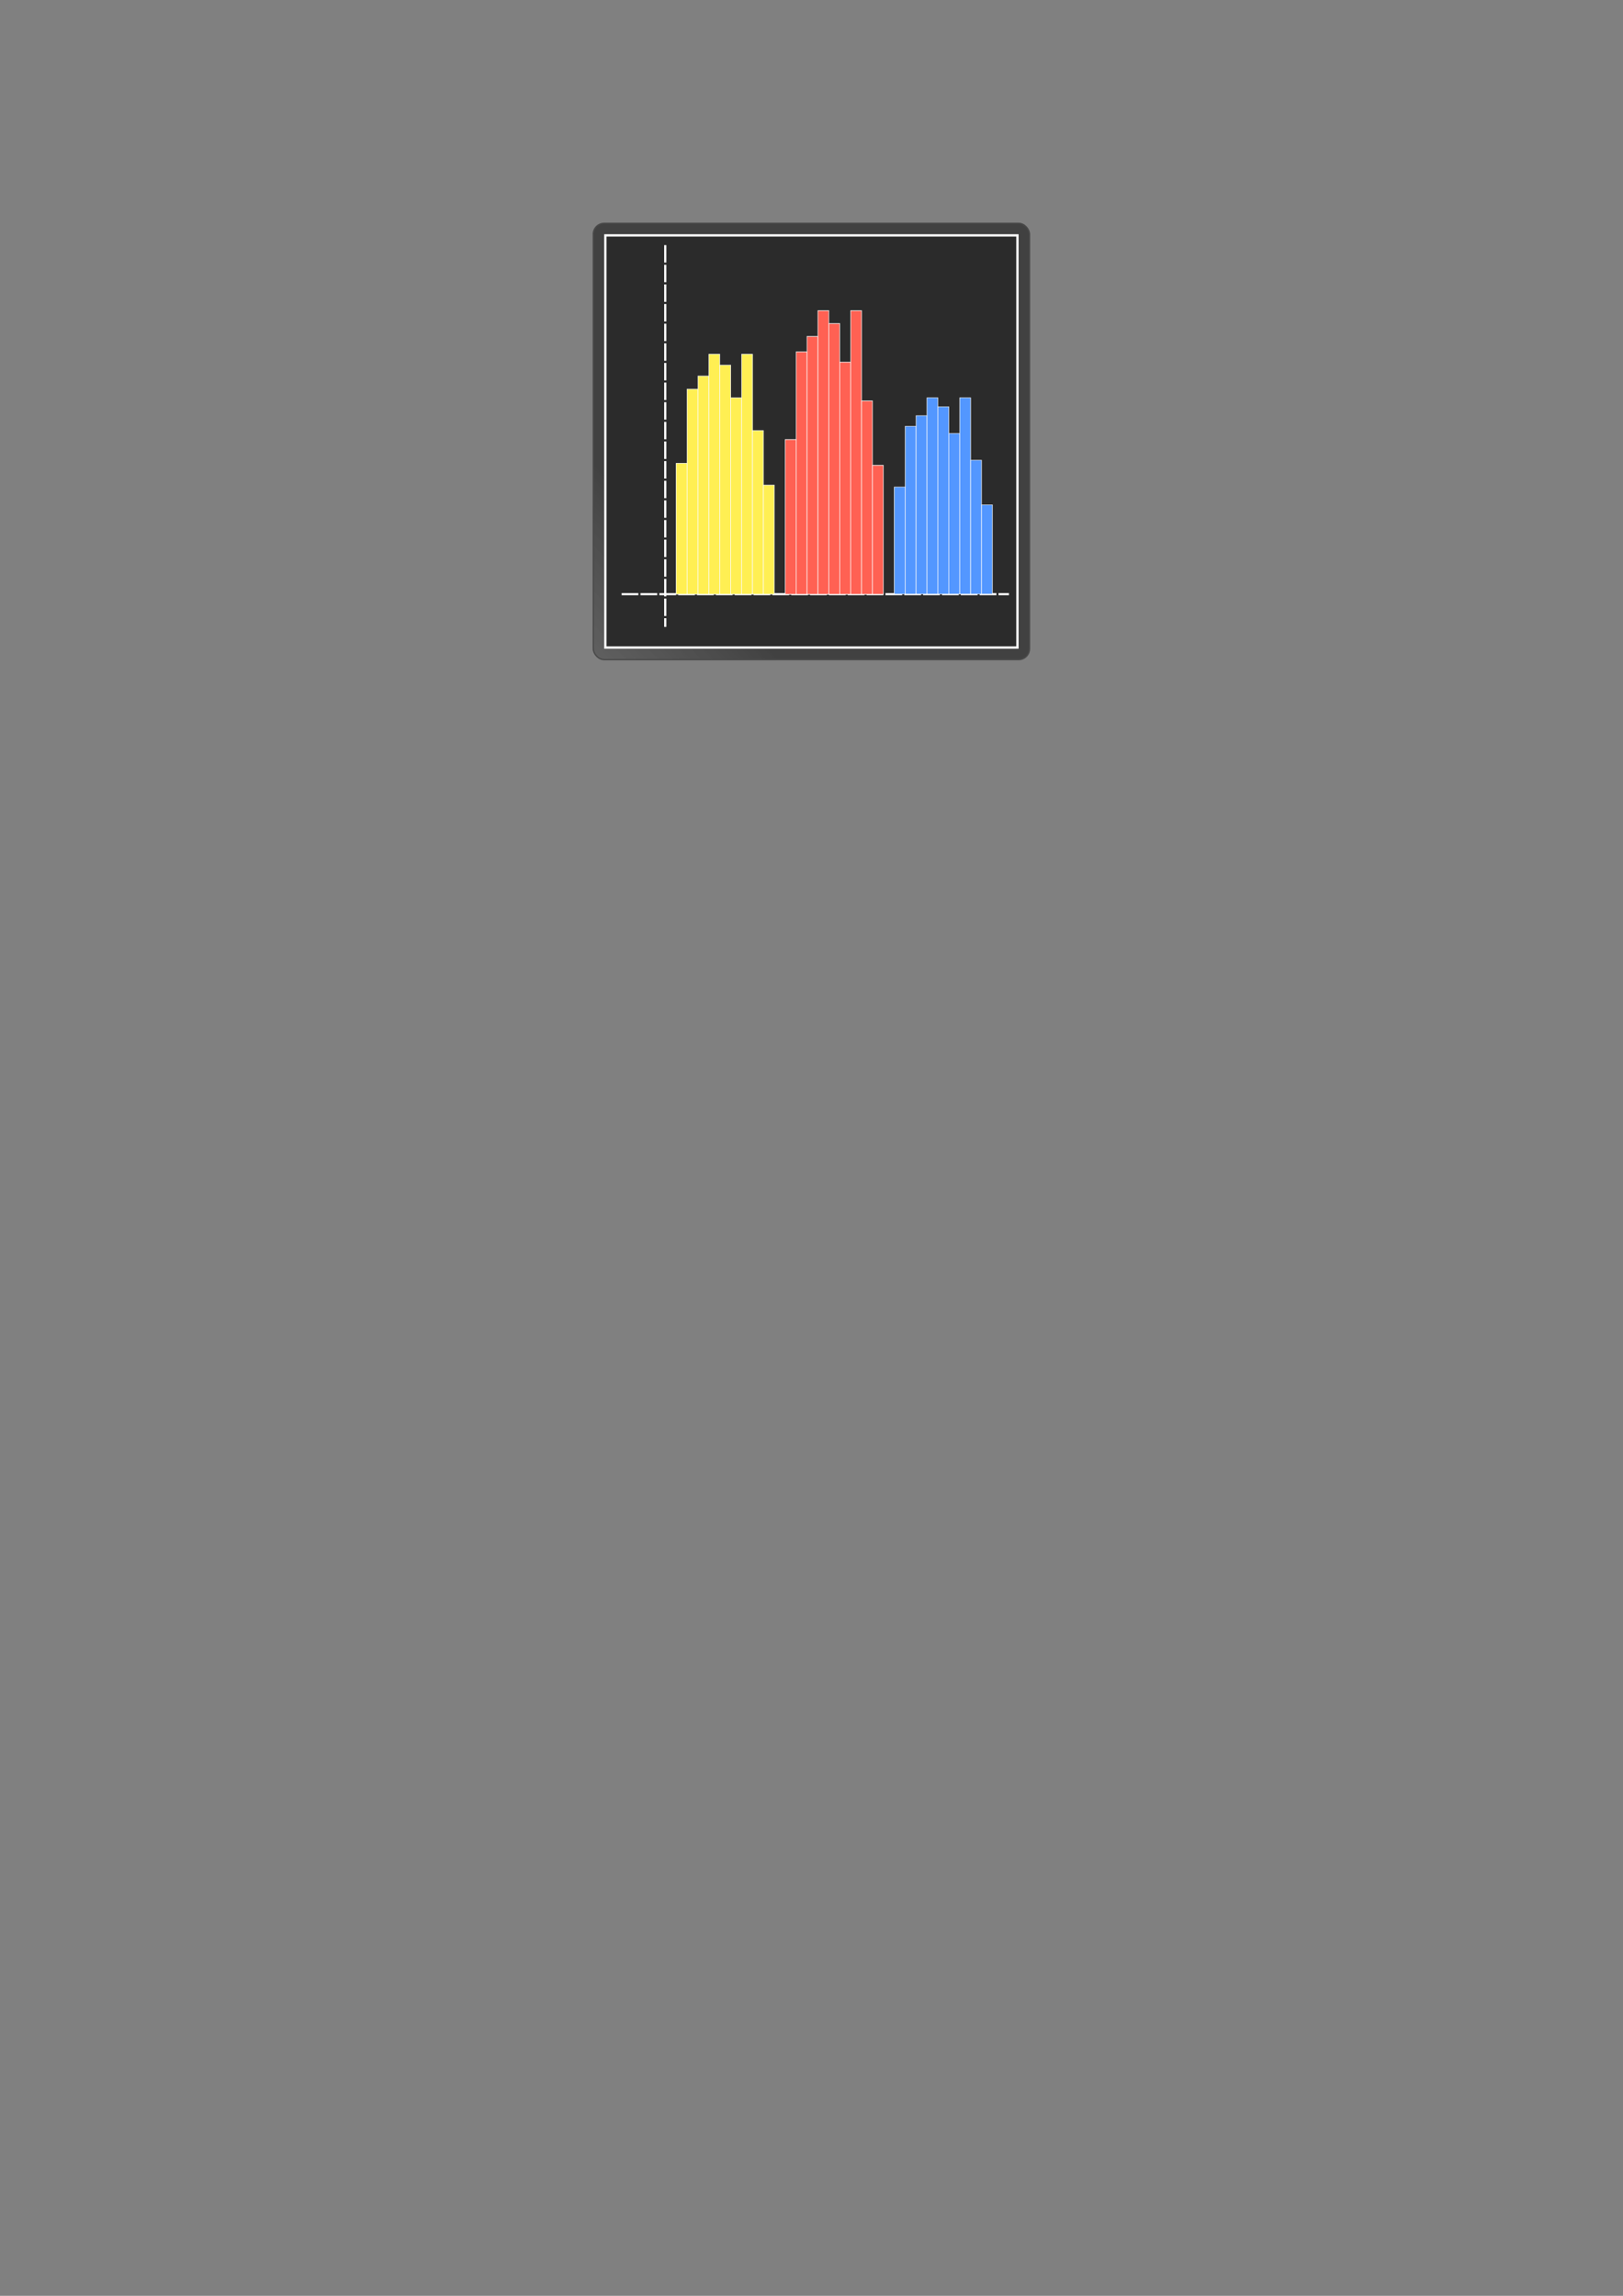 <?xml version="1.0" encoding="UTF-8" standalone="no"?>
<!-- Created with Inkscape (http://www.inkscape.org/) -->

<svg
   xmlns:dc="http://purl.org/dc/elements/1.1/"
   xmlns:cc="http://creativecommons.org/ns#"
   xmlns:rdf="http://www.w3.org/1999/02/22-rdf-syntax-ns#"
   xmlns:svg="http://www.w3.org/2000/svg"
   xmlns="http://www.w3.org/2000/svg"
   xmlns:xlink="http://www.w3.org/1999/xlink"
   xmlns:sodipodi="http://sodipodi.sourceforge.net/DTD/sodipodi-0.dtd"
   xmlns:inkscape="http://www.inkscape.org/namespaces/inkscape"
   width="744.094"
   height="1052.362"
   id="svg2"
   version="1.1"
   inkscape:version="0.48.3.1 r9886"
   sodipodi:docname="lc.svg"
   inkscape:export-filename="/home/fgarcia/workspace/java/MAF/icons/lc.png"
   inkscape:export-xdpi="300"
   inkscape:export-ydpi="300">
  <rect width="100%" height="100%" fill="#808080" stroke="none"/>
  <defs
     id="defs4">
    <linearGradient
       id="linearGradient3845">
      <stop
         style="stop-color:#414141;stop-opacity:1;"
         offset="0"
         id="stop3847" />
      <stop
         style="stop-color:#ffffff;stop-opacity:0;"
         offset="1"
         id="stop3849" />
    </linearGradient>
    <linearGradient
       inkscape:collect="always"
       xlink:href="#linearGradient3845"
       id="linearGradient3851"
       x1="313.476"
       y1="256.892"
       x2="-19.492"
       y2="571.961"
       gradientUnits="userSpaceOnUse"
       gradientTransform="matrix(1.003,0,0,1.003,0.57,-0.311)" />
  </defs>
  <sodipodi:namedview
     id="base"
     pagecolor="#ffffff"
     bordercolor="#666666"
     borderopacity="1.0"
     inkscape:pageopacity="0.0"
     inkscape:pageshadow="2"
     inkscape:zoom="0.98994949"
     inkscape:cx="435.64388"
     inkscape:cy="869.4942"
     inkscape:document-units="px"
     inkscape:current-layer="layer1"
     showgrid="true"
     inkscape:window-width="1280"
     inkscape:window-height="1002"
     inkscape:window-x="1366"
     inkscape:window-y="0"
     inkscape:window-maximized="1">
    <inkscape:grid
       type="xygrid"
       id="grid2985" />
  </sodipodi:namedview>
  <g
     inkscape:label="Layer 1"
     inkscape:groupmode="layer"
     id="layer1">
    <rect
       style="fill:url(#linearGradient3851);fill-opacity:1;stroke:#494949;stroke-width:0.609;stroke-opacity:1"
       id="rect2987"
       width="200"
       height="200"
       x="272"
       y="102.362"
       ry="5.015" />
    <rect
       style="fill:#2b2b2b;fill-opacity:1;stroke:#ffffff;stroke-width:1.068;stroke-miterlimit:4;stroke-opacity:1;stroke-dasharray:none;stroke-dashoffset:0"
       id="rect3932"
       width="188.932"
       height="188.932"
       x="277.534"
       y="107.896"
       ry="0" />
    <path
       style="fill:none;stroke:#ffffff;stroke-width:0.96;stroke-linecap:butt;stroke-linejoin:miter;stroke-miterlimit:4;stroke-opacity:1;stroke-dasharray:7.679, 0.96;stroke-dashoffset:0"
       d="m 285,272.362 c 177.578,0 177.578,0 177.578,0"
       id="path3906"
       inkscape:connector-curvature="0" />
    <path
       style="fill:none;stroke:#ffffff;stroke-width:1;stroke-linecap:butt;stroke-linejoin:miter;stroke-miterlimit:4;stroke-opacity:1;stroke-dasharray:8, 1;stroke-dashoffset:0"
       d="m 305,112.362 c 0,175 0,175 0,175"
       id="path3906-1"
       inkscape:connector-curvature="0"
       sodipodi:nodetypes="cc" />
    <g
       id="g3842">
      <rect
         ry="0"
         y="178.362"
         x="315"
         height="94"
         width="5"
         id="rect3005"
         style="fill:#ffef53;fill-opacity:1;stroke:#ffffff;stroke-width:0.25;stroke-miterlimit:4;stroke-opacity:1;stroke-dasharray:none;stroke-dashoffset:0" />
      <rect
         ry="0"
         y="172.362"
         x="320"
         height="100"
         width="5"
         id="rect3005-2"
         style="fill:#ffef53;fill-opacity:1;stroke:#ffffff;stroke-width:0.25;stroke-miterlimit:4;stroke-opacity:1;stroke-dasharray:none;stroke-dashoffset:0" />
      <rect
         ry="0"
         y="162.362"
         x="325"
         height="110"
         width="5"
         id="rect3005-8"
         style="fill:#ffef53;fill-opacity:1;stroke:#ffffff;stroke-width:0.25;stroke-miterlimit:4;stroke-opacity:1;stroke-dasharray:none;stroke-dashoffset:0" />
      <rect
         ry="0"
         y="167.362"
         x="330"
         height="105"
         width="5"
         id="rect3005-3"
         style="fill:#ffef53;fill-opacity:1;stroke:#ffffff;stroke-width:0.25;stroke-miterlimit:4;stroke-opacity:1;stroke-dasharray:none;stroke-dashoffset:0" />
      <rect
         ry="0"
         y="182.362"
         x="335"
         height="90"
         width="5"
         id="rect3005-81"
         style="fill:#ffef53;fill-opacity:1;stroke:#ffffff;stroke-width:0.25;stroke-miterlimit:4;stroke-opacity:1;stroke-dasharray:none;stroke-dashoffset:0" />
      <rect
         ry="0"
         y="162.362"
         x="340"
         height="110"
         width="5"
         id="rect3005-4"
         style="fill:#ffef53;fill-opacity:1;stroke:#ffffff;stroke-width:0.25;stroke-miterlimit:4;stroke-opacity:1;stroke-dasharray:none;stroke-dashoffset:0" />
      <rect
         ry="0"
         y="197.362"
         x="345"
         height="75"
         width="5"
         id="rect3005-88"
         style="fill:#ffef53;fill-opacity:1;stroke:#ffffff;stroke-width:0.25;stroke-miterlimit:4;stroke-opacity:1;stroke-dasharray:none;stroke-dashoffset:0" />
      <rect
         ry="0"
         y="222.362"
         x="350"
         height="50"
         width="5"
         id="rect3005-87"
         style="fill:#ffef53;fill-opacity:1;stroke:#ffffff;stroke-width:0.25;stroke-miterlimit:4;stroke-opacity:1;stroke-dasharray:none;stroke-dashoffset:0" />
      <rect
         ry="0"
         y="212.362"
         x="310"
         height="60"
         width="5"
         id="rect3005-40"
         style="fill:#ffef53;fill-opacity:1;stroke:#ffffff;stroke-width:0.25;stroke-miterlimit:4;stroke-opacity:1;stroke-dasharray:none;stroke-dashoffset:0" />
    </g>
    <g
       transform="matrix(1,0,0,1.182,50,-49.52)"
       id="g3842-5"
       style="fill:#ff6153;fill-opacity:1">
      <rect
         ry="0"
         y="178.362"
         x="315"
         height="94"
         width="5"
         id="rect3005-0"
         style="fill:#ff6153;fill-opacity:1;stroke:#ffffff;stroke-width:0.25;stroke-miterlimit:4;stroke-opacity:1;stroke-dasharray:none;stroke-dashoffset:0" />
      <rect
         ry="0"
         y="172.362"
         x="320"
         height="100"
         width="5"
         id="rect3005-2-4"
         style="fill:#ff6153;fill-opacity:1;stroke:#ffffff;stroke-width:0.25;stroke-miterlimit:4;stroke-opacity:1;stroke-dasharray:none;stroke-dashoffset:0" />
      <rect
         ry="0"
         y="162.362"
         x="325"
         height="110"
         width="5"
         id="rect3005-8-9"
         style="fill:#ff6153;fill-opacity:1;stroke:#ffffff;stroke-width:0.25;stroke-miterlimit:4;stroke-opacity:1;stroke-dasharray:none;stroke-dashoffset:0" />
      <rect
         ry="0"
         y="167.362"
         x="330"
         height="105"
         width="5"
         id="rect3005-3-1"
         style="fill:#ff6153;fill-opacity:1;stroke:#ffffff;stroke-width:0.25;stroke-miterlimit:4;stroke-opacity:1;stroke-dasharray:none;stroke-dashoffset:0" />
      <rect
         ry="0"
         y="182.362"
         x="335"
         height="90"
         width="5"
         id="rect3005-81-1"
         style="fill:#ff6153;fill-opacity:1;stroke:#ffffff;stroke-width:0.25;stroke-miterlimit:4;stroke-opacity:1;stroke-dasharray:none;stroke-dashoffset:0" />
      <rect
         ry="0"
         y="162.362"
         x="340"
         height="110"
         width="5"
         id="rect3005-4-9"
         style="fill:#ff6153;fill-opacity:1;stroke:#ffffff;stroke-width:0.25;stroke-miterlimit:4;stroke-opacity:1;stroke-dasharray:none;stroke-dashoffset:0" />
      <rect
         ry="0"
         y="197.362"
         x="345"
         height="75"
         width="5"
         id="rect3005-88-5"
         style="fill:#ff6153;fill-opacity:1;stroke:#ffffff;stroke-width:0.25;stroke-miterlimit:4;stroke-opacity:1;stroke-dasharray:none;stroke-dashoffset:0" />
      <rect
         ry="0"
         y="222.362"
         x="350"
         height="50"
         width="5"
         id="rect3005-87-3"
         style="fill:#ff6153;fill-opacity:1;stroke:#ffffff;stroke-width:0.25;stroke-miterlimit:4;stroke-opacity:1;stroke-dasharray:none;stroke-dashoffset:0" />
      <rect
         ry="0"
         y="212.362"
         x="310"
         height="60"
         width="5"
         id="rect3005-40-0"
         style="fill:#ff6153;fill-opacity:1;stroke:#ffffff;stroke-width:0.25;stroke-miterlimit:4;stroke-opacity:1;stroke-dasharray:none;stroke-dashoffset:0" />
    </g>
    <g
       transform="matrix(1,0,0,0.818,100,49.52)"
       id="g3842-8"
       style="fill:#5397ff;fill-opacity:1">
      <rect
         ry="0"
         y="178.362"
         x="315"
         height="94"
         width="5"
         id="rect3005-85"
         style="fill:#5397ff;fill-opacity:1;stroke:#ffffff;stroke-width:0.25;stroke-miterlimit:4;stroke-opacity:1;stroke-dasharray:none;stroke-dashoffset:0" />
      <rect
         ry="0"
         y="172.362"
         x="320"
         height="100"
         width="5"
         id="rect3005-2-9"
         style="fill:#5397ff;fill-opacity:1;stroke:#ffffff;stroke-width:0.25;stroke-miterlimit:4;stroke-opacity:1;stroke-dasharray:none;stroke-dashoffset:0" />
      <rect
         ry="0"
         y="162.362"
         x="325"
         height="110"
         width="5"
         id="rect3005-8-0"
         style="fill:#5397ff;fill-opacity:1;stroke:#ffffff;stroke-width:0.25;stroke-miterlimit:4;stroke-opacity:1;stroke-dasharray:none;stroke-dashoffset:0" />
      <rect
         ry="0"
         y="167.362"
         x="330"
         height="105"
         width="5"
         id="rect3005-3-2"
         style="fill:#5397ff;fill-opacity:1;stroke:#ffffff;stroke-width:0.25;stroke-miterlimit:4;stroke-opacity:1;stroke-dasharray:none;stroke-dashoffset:0" />
      <rect
         ry="0"
         y="182.362"
         x="335"
         height="90"
         width="5"
         id="rect3005-81-9"
         style="fill:#5397ff;fill-opacity:1;stroke:#ffffff;stroke-width:0.25;stroke-miterlimit:4;stroke-opacity:1;stroke-dasharray:none;stroke-dashoffset:0" />
      <rect
         ry="0"
         y="162.362"
         x="340"
         height="110"
         width="5"
         id="rect3005-4-2"
         style="fill:#5397ff;fill-opacity:1;stroke:#ffffff;stroke-width:0.25;stroke-miterlimit:4;stroke-opacity:1;stroke-dasharray:none;stroke-dashoffset:0" />
      <rect
         ry="0"
         y="197.362"
         x="345"
         height="75"
         width="5"
         id="rect3005-88-4"
         style="fill:#5397ff;fill-opacity:1;stroke:#ffffff;stroke-width:0.25;stroke-miterlimit:4;stroke-opacity:1;stroke-dasharray:none;stroke-dashoffset:0" />
      <rect
         ry="0"
         y="222.362"
         x="350"
         height="50"
         width="5"
         id="rect3005-87-8"
         style="fill:#5397ff;fill-opacity:1;stroke:#ffffff;stroke-width:0.25;stroke-miterlimit:4;stroke-opacity:1;stroke-dasharray:none;stroke-dashoffset:0" />
      <rect
         ry="0"
         y="212.362"
         x="310"
         height="60"
         width="5"
         id="rect3005-40-9"
         style="fill:#5397ff;fill-opacity:1;stroke:#ffffff;stroke-width:0.25;stroke-miterlimit:4;stroke-opacity:1;stroke-dasharray:none;stroke-dashoffset:0" />
    </g>
  </g>
</svg>
